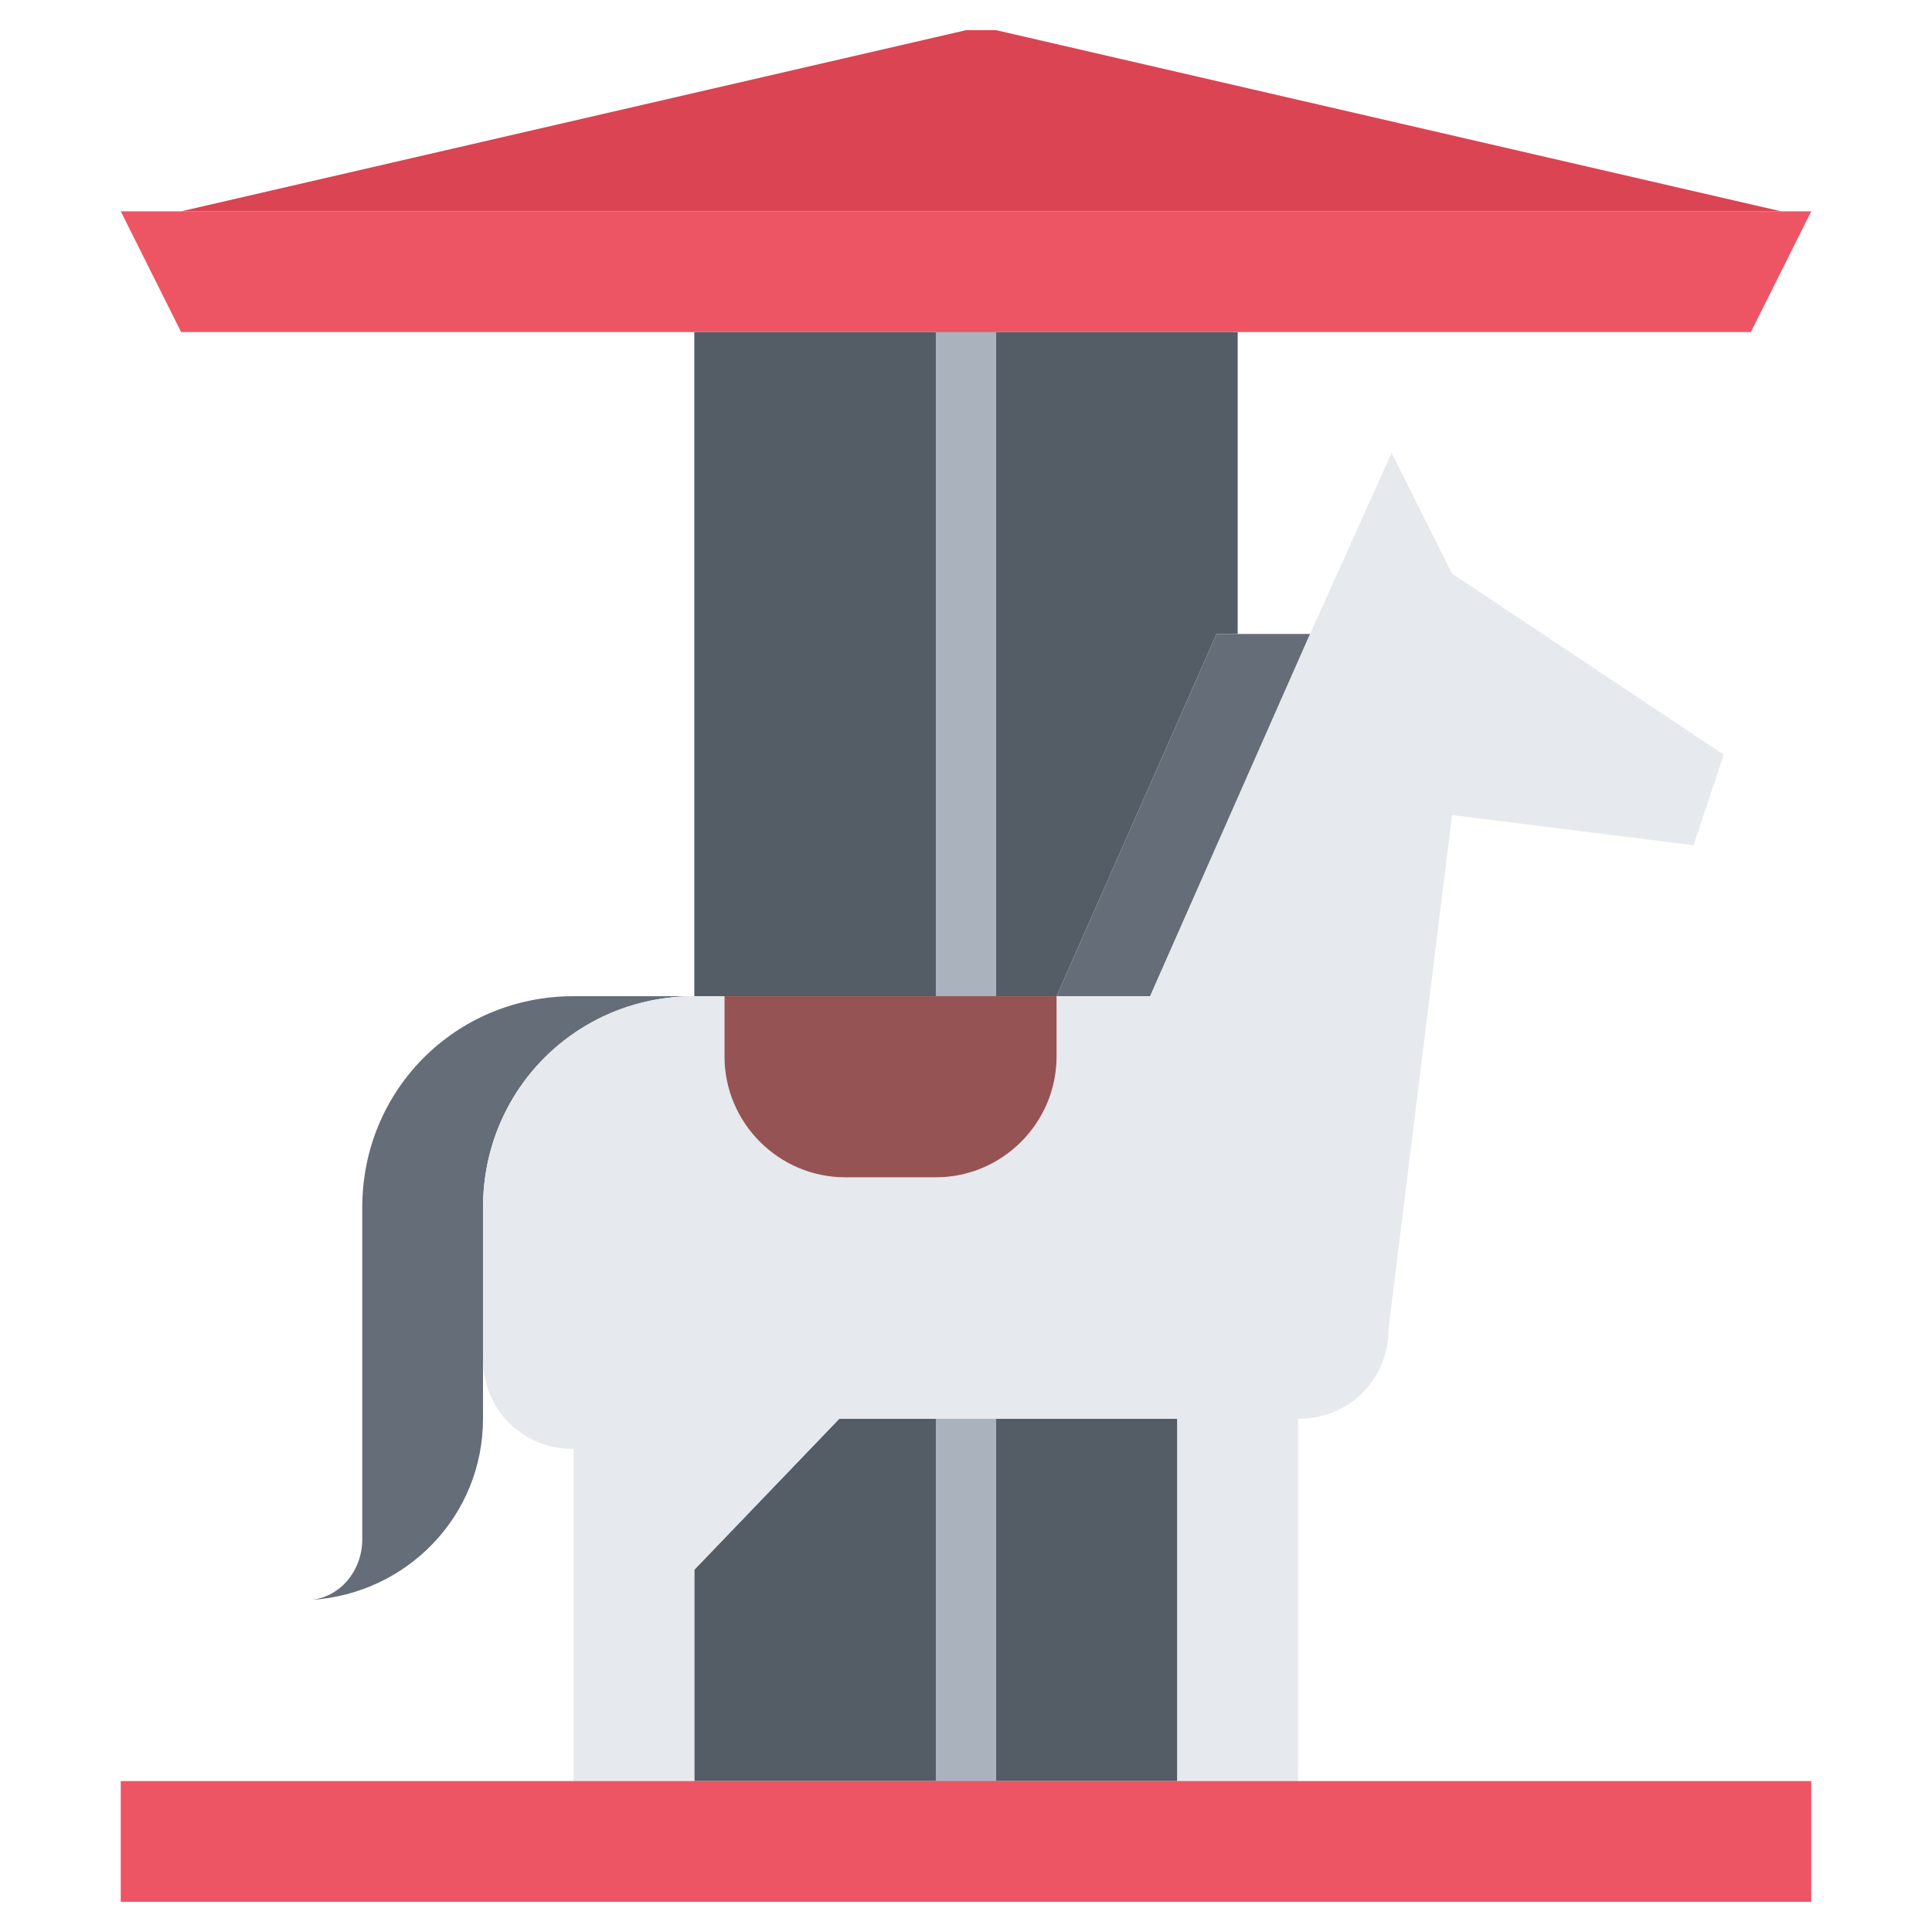 ﻿<svg id="icons" enable-background="new 0 0 64 64" viewBox="0 0 64 64" xmlns="http://www.w3.org/2000/svg" style="background-color: #B2CAEE;">
	<g>
		<g>
			<path d="m41 11v10h-.7l-5.3 12h-3v-22z" fill="#545c66"/>
		</g>
		<g>
			<path d="m32 11v22h-7-1-1v-22z" fill="#545c66"/>
		</g>
		<g>
			<path d="m32 47v12h-9v-7l4.8-5z" fill="#545c66"/>
		</g>
		<g>
			<path d="m39 47v12h-7v-12z" fill="#545c66"/>
		</g>
		<g>
			<g>
				<path d="m32 34c-.6 0-1-.4-1-1v-22c0-.6.4-1 1-1s1 .4 1 1v22c0 .6-.4 1-1 1z" fill="#aab2bd"/>
			</g>
			<g>
				<path d="m32 60c-.6 0-1-.4-1-1v-12c0-.6.4-1 1-1s1 .4 1 1v12c0 .6-.4 1-1 1z" fill="#aab2bd"/>
			</g>
		</g>
		<g>
			<path d="m12 40c0-3.9 3.1-7 7-7h4c-3.9 0-7 3.1-7 7v5 2c0 3.2-2.5 5.8-5.7 6 1-.1 1.7-1 1.7-2z" fill="#656d78"/>
		</g>
		<g>
			<path d="m41 21h2.4l-5.3 12h-3.1l5.3-12z" fill="#656d78"/>
		</g>
		<g>
			<path d="m43 47v12h-4v-12h-7-4.2l-4.8 5v7h-4v-7-4c-1.7 0-3-1.3-3-3v-5c0-3.9 3.1-7 7-7h1v2c0 2.2 1.8 4 4 4h3c2.2 0 4-1.8 4-4v-2h3.1l5.3-12 2.7-6 2 4 9 6-1 3-8-1-2.1 17c0 1.7-1.3 3-3 3z" fill="#e6e9ed"/>
		</g>
		<g>
			<path d="m60 7-2 4h-17-9-9-17l-2-4h2 53z" fill="#ed5565"/>
		</g>
		<g>
			<path d="m35 33v2c0 2.2-1.8 4-4 4h-3c-2.2 0-4-1.8-4-4v-2h1 7z" fill="#965353"/>
		</g>
		<g>
			<path d="m59 7h-53l26-6h1z" fill="#da4453"/>
		</g>
		<g>
			<path d="m60 59v4h-56v-4h15 4 9 7 4z" fill="#ed5565"/>
		</g>
	</g>
</svg>